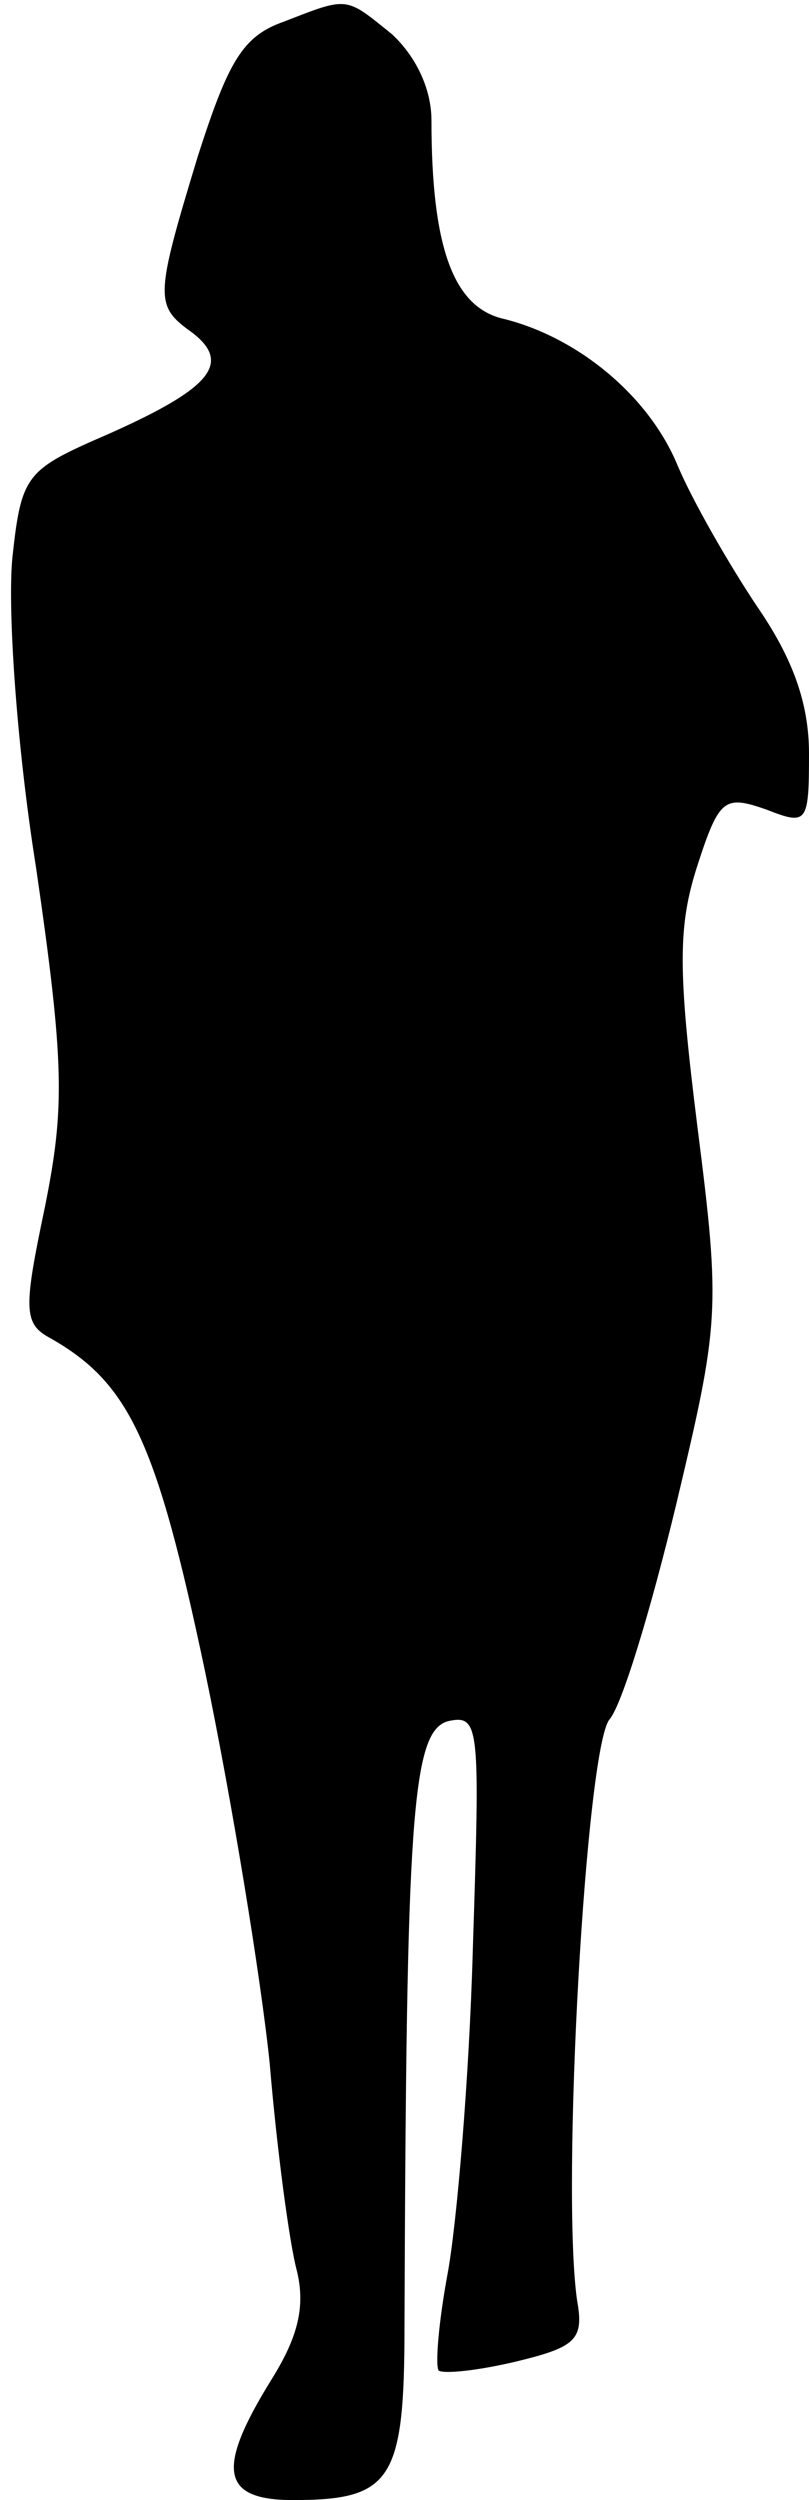 <?xml version="1.0" standalone="no"?>
<!DOCTYPE svg PUBLIC "-//W3C//DTD SVG 20010904//EN"
 "http://www.w3.org/TR/2001/REC-SVG-20010904/DTD/svg10.dtd">
<svg version="1.0" xmlns="http://www.w3.org/2000/svg"
 width="45pt" height="139pt" viewBox="0 0 45 139"
 preserveAspectRatio="xMidYMid meet">
<g transform="translate(0,139) scale(0.1,-0.1)"
fill="#000000" stroke="none">
<path fill="#000000" stroke="none" d="M158 1378 c-23 -8 -31 -22 -48 -75 -24
-79 -24 -83 -3 -98 22 -17 10 -31 -46 -56 -46 -20 -49 -22 -54 -68 -3 -27 2
-104 13 -173 16 -110 16 -134 5 -189 -12 -57 -12 -65 3 -73 44 -25 59 -57 86
-185 15 -72 31 -170 36 -218 4 -48 11 -100 15 -115 5 -20 1 -37 -14 -61 -31
-50 -28 -67 12 -67 55 0 62 11 62 97 1 282 4 330 24 336 18 4 18 -2 14 -127
-2 -72 -9 -153 -14 -180 -5 -27 -7 -51 -5 -54 3 -2 22 0 43 5 33 8 38 12 34
34 -9 63 5 307 18 323 7 8 23 61 37 119 24 101 25 108 12 210 -11 88 -11 112
0 146 12 37 15 39 38 31 23 -9 24 -8 24 31 0 28 -9 53 -29 82 -16 24 -36 59
-44 78 -16 39 -56 72 -98 82 -27 7 -39 40 -39 110 0 18 -9 36 -22 48 -26 21
-24 21 -60 7z"/>
</g>
</svg>
